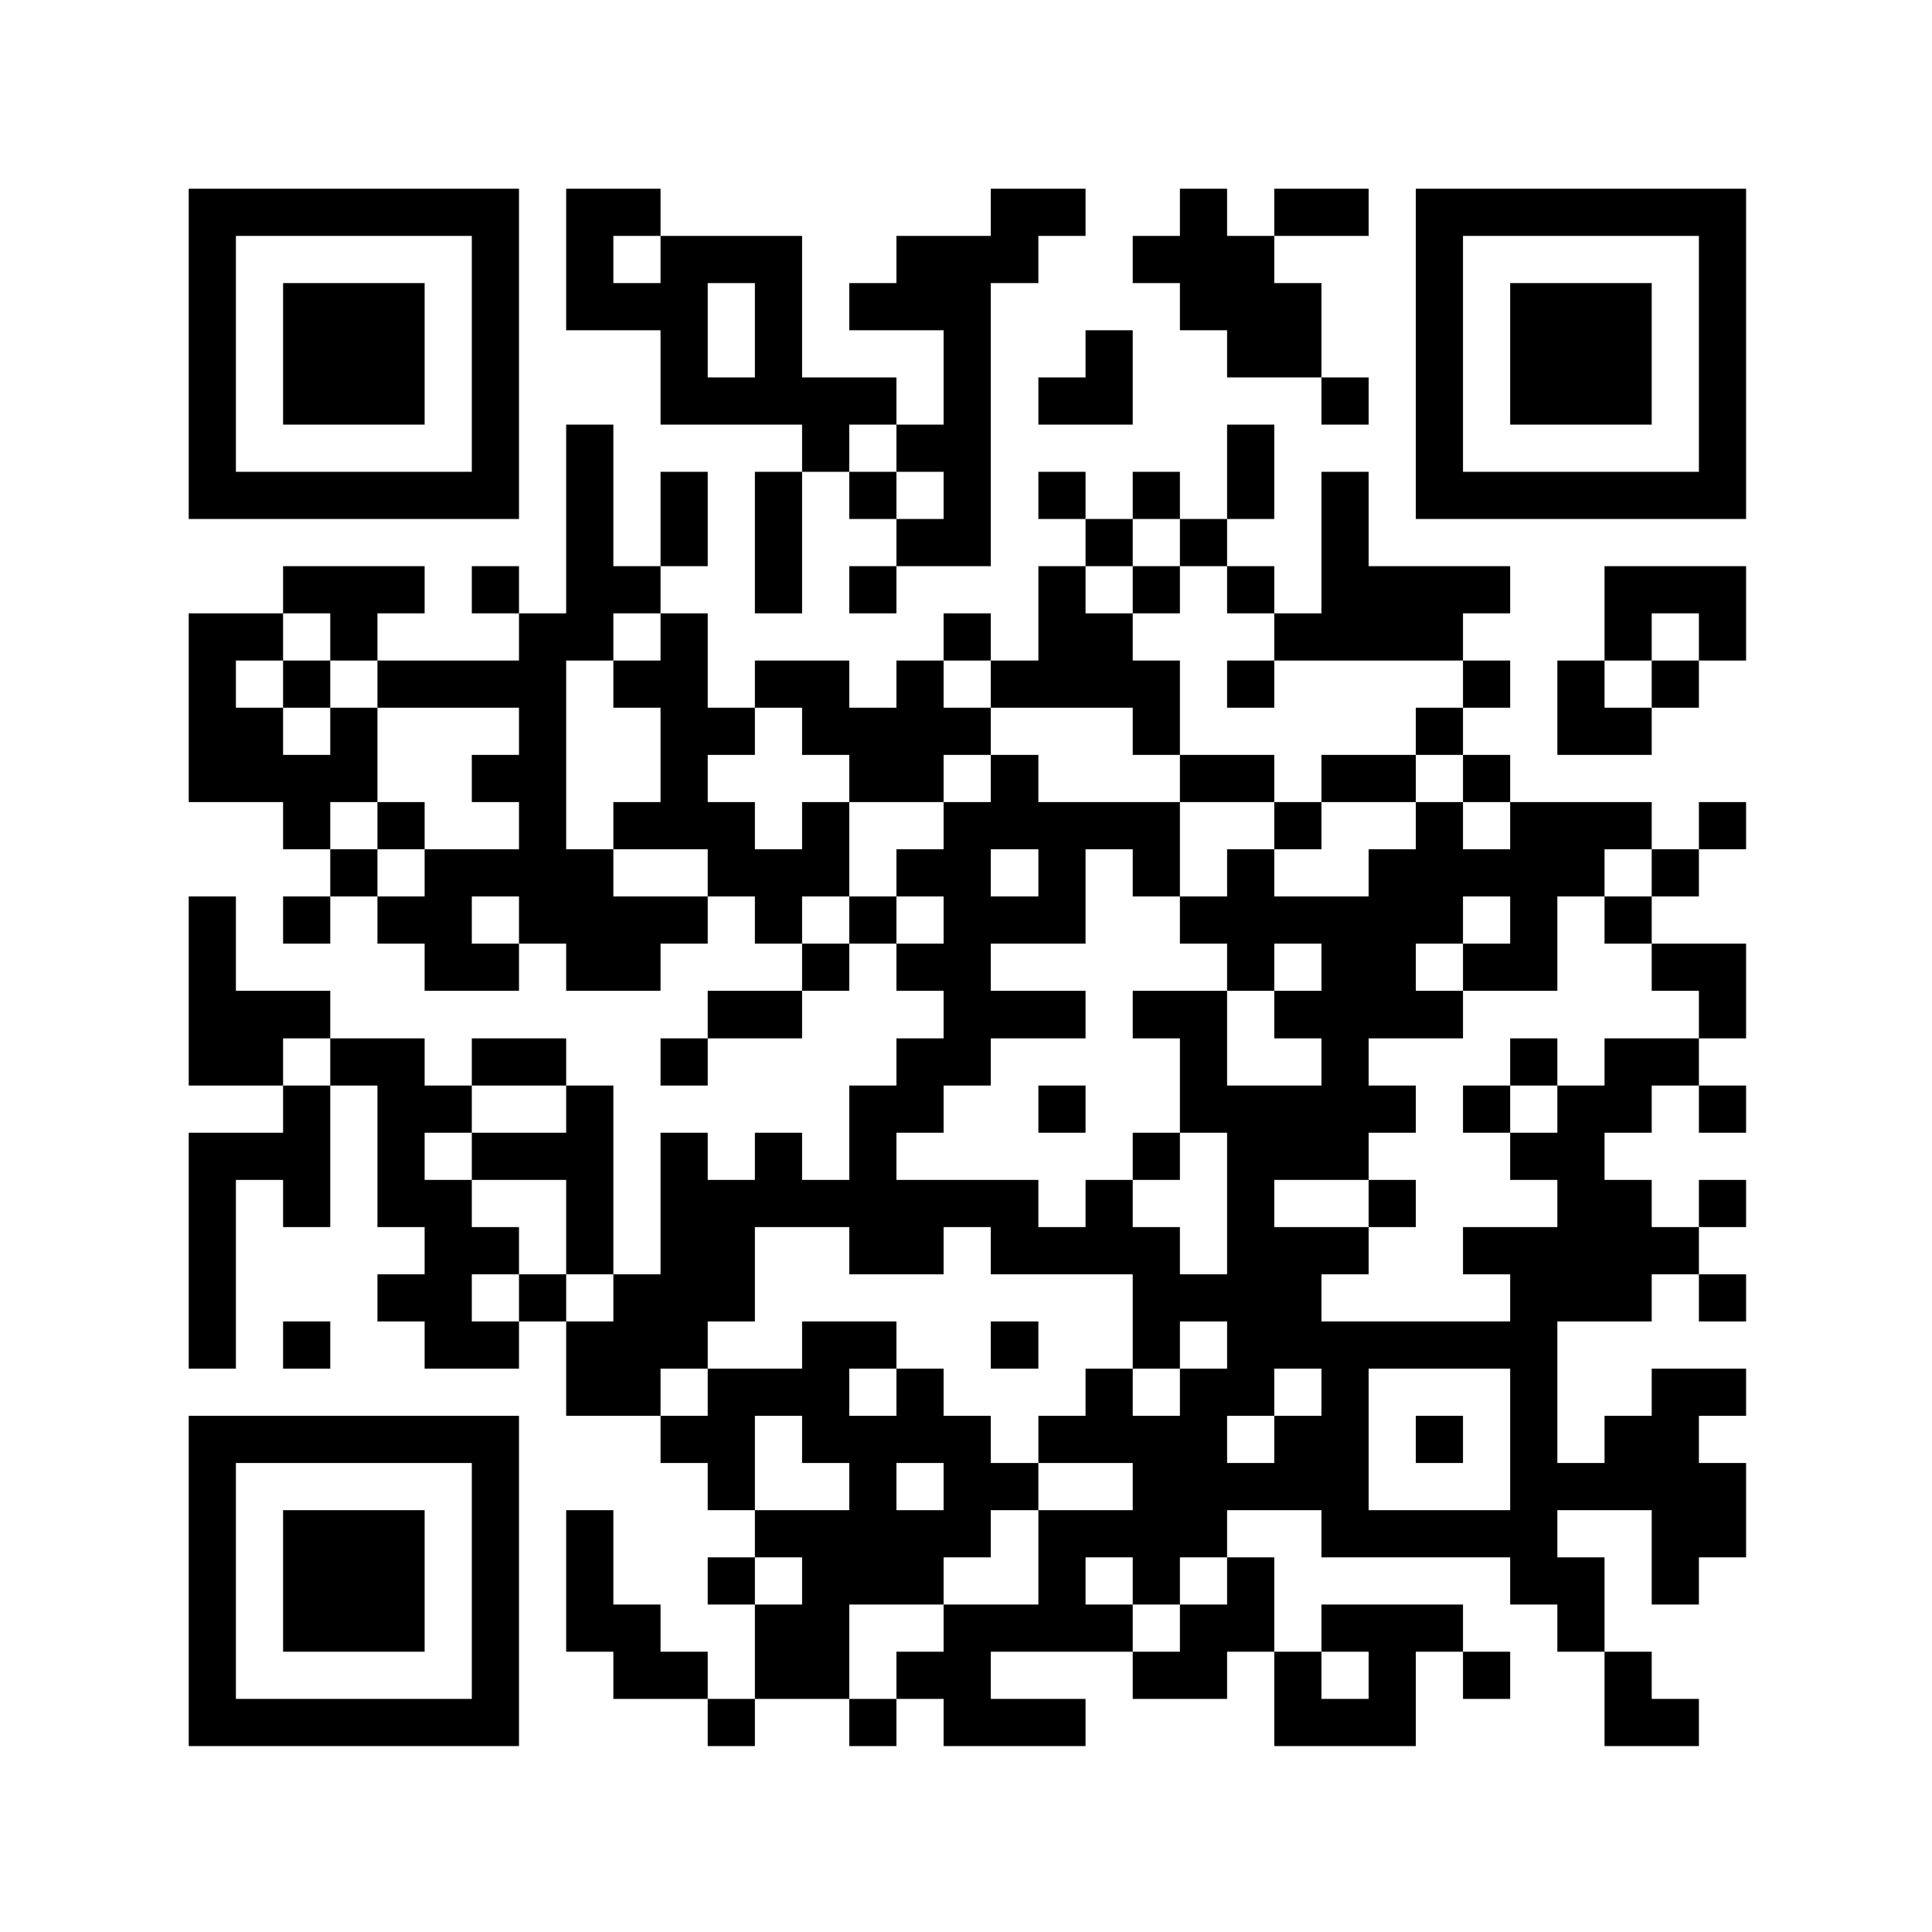 <?xml version="1.0" encoding="UTF-8" standalone="no"?>
<!-- Created with qrencode 3.4.2 (http://fukuchi.org/works/qrencode/index.html.en) -->

<svg
   xmlns:dc="http://purl.org/dc/elements/1.1/"
   xmlns:cc="http://creativecommons.org/ns#"
   xmlns:rdf="http://www.w3.org/1999/02/22-rdf-syntax-ns#"
   xmlns:svg="http://www.w3.org/2000/svg"
   xmlns="http://www.w3.org/2000/svg"
   xmlns:sodipodi="http://sodipodi.sourceforge.net/DTD/sodipodi-0.dtd"
   xmlns:inkscape="http://www.inkscape.org/namespaces/inkscape"
   width="4.34cm"
   height="4.34cm"
   viewBox="0 0 41 41"
   preserveAspectRatio="none"
   version="1.1"
   id="svg15144"
   inkscape:version="0.48.4 r9939"
   sodipodi:docname="qr-roc.svg">
  <defs
     id="defs15728" />
  <sodipodi:namedview
     pagecolor="#ffffff"
     bordercolor="#666666"
     borderopacity="1"
     objecttolerance="10"
     gridtolerance="10"
     guidetolerance="10"
     inkscape:pageopacity="0"
     inkscape:pageshadow="2"
     inkscape:window-width="1362"
     inkscape:window-height="747"
     id="namedview15726"
     showgrid="false"
     borderlayer="true"
     inkscape:zoom="3.2102594"
     inkscape:cx="61.830708"
     inkscape:cy="79.451883"
     inkscape:window-x="1680"
     inkscape:window-y="17"
     inkscape:window-maximized="0"
     inkscape:current-layer="svg15144" />
  <g
     id="g16599">
    <rect
       x="0"
       y="0"
       width="41"
       height="41"
       id="rect15147"
       style="fill:#ffffff" />
    <path
       id="rect15150"
       transform="scale(0.267,0.267)"
       d="M 15 15 L 15 18.75 L 15 22.5 L 15 26.25 L 15 30 L 15 33.75 L 15 37.5 L 15 41.25 L 41.25 41.25 L 41.25 37.5 L 41.25 33.75 L 41.25 30 L 41.25 26.25 L 41.25 22.5 L 41.25 18.75 L 41.25 15 L 15 15 z M 45 15 L 45 18.75 L 45 22.5 L 45 26.25 L 52.5 26.25 L 52.5 30 L 52.5 33.75 L 63.75 33.75 L 63.75 37.5 L 67.5 37.5 L 67.5 33.75 L 71.25 33.75 L 71.25 30 L 63.75 30 L 63.75 26.25 L 63.75 22.5 L 63.75 18.75 L 52.5 18.75 L 52.5 22.5 L 48.75 22.5 L 48.75 18.75 L 52.5 18.75 L 52.5 15 L 45 15 z M 71.25 33.75 L 71.25 37.5 L 75 37.5 L 75 41.25 L 71.25 41.25 L 71.25 45 L 78.75 45 L 78.75 41.25 L 78.75 37.5 L 78.75 33.75 L 78.75 30 L 78.75 26.25 L 78.75 22.5 L 82.531 22.5 L 82.531 18.75 L 86.281 18.75 L 86.281 15 L 78.75 15 L 78.75 18.75 L 71.25 18.75 L 71.25 22.5 L 67.5 22.5 L 67.5 26.25 L 75 26.25 L 75 30 L 75 33.75 L 71.25 33.75 z M 71.25 45 L 67.5 45 L 67.5 48.75 L 71.25 48.75 L 71.25 45 z M 71.25 41.25 L 71.25 37.5 L 67.5 37.5 L 67.5 41.25 L 71.25 41.25 z M 63.75 37.5 L 60 37.5 L 60 41.25 L 60 45 L 60 48.75 L 63.75 48.75 L 63.75 45 L 63.75 41.25 L 63.75 37.5 z M 93.781 15 L 93.781 18.75 L 90.031 18.75 L 90.031 22.5 L 93.781 22.5 L 93.781 26.25 L 97.531 26.25 L 97.531 30 L 105.031 30 L 105.031 26.25 L 105.031 22.5 L 101.281 22.5 L 101.281 18.75 L 97.531 18.75 L 97.531 15 L 93.781 15 z M 101.281 18.75 L 108.781 18.75 L 108.781 15 L 101.281 15 L 101.281 18.75 z M 105.031 30 L 105.031 33.75 L 108.781 33.75 L 108.781 30 L 105.031 30 z M 112.531 15 L 112.531 18.75 L 112.531 22.5 L 112.531 26.25 L 112.531 30 L 112.531 33.75 L 112.531 37.5 L 112.531 41.25 L 138.781 41.25 L 138.781 37.5 L 138.781 33.75 L 138.781 30 L 138.781 26.25 L 138.781 22.5 L 138.781 18.75 L 138.781 15 L 112.531 15 z M 18.75 18.75 L 37.5 18.75 L 37.5 22.5 L 37.5 26.25 L 37.5 30 L 37.5 33.75 L 37.5 37.5 L 18.75 37.5 L 18.75 33.75 L 18.75 30 L 18.75 26.25 L 18.75 22.5 L 18.75 18.75 z M 116.281 18.75 L 135.031 18.75 L 135.031 22.5 L 135.031 26.25 L 135.031 30 L 135.031 33.75 L 135.031 37.5 L 116.281 37.5 L 116.281 33.75 L 116.281 30 L 116.281 26.25 L 116.281 22.5 L 116.281 18.75 z M 22.5 22.5 L 22.5 26.25 L 22.5 30 L 22.5 33.75 L 33.75 33.75 L 33.75 30 L 33.75 26.25 L 33.75 22.5 L 22.5 22.5 z M 56.25 22.5 L 60 22.5 L 60 26.25 L 60 30 L 56.25 30 L 56.25 26.25 L 56.25 22.5 z M 120.031 22.5 L 120.031 26.25 L 120.031 30 L 120.031 33.75 L 131.281 33.75 L 131.281 30 L 131.281 26.25 L 131.281 22.5 L 120.031 22.5 z M 86.281 26.25 L 86.281 30 L 82.531 30 L 82.531 33.75 L 90.031 33.75 L 90.031 30 L 90.031 26.25 L 86.281 26.25 z M 45 33.75 L 45 37.5 L 45 41.25 L 45 45 L 45 48.75 L 41.25 48.75 L 41.25 52.5 L 30 52.5 L 30 56.25 L 41.25 56.25 L 41.25 60 L 37.5 60 L 37.5 63.75 L 41.25 63.75 L 41.25 67.5 L 33.75 67.5 L 33.75 71.25 L 30 71.25 L 30 75 L 33.75 75 L 33.75 78.75 L 41.25 78.75 L 41.25 75 L 37.5 75 L 37.5 71.25 L 41.25 71.25 L 41.25 75 L 45 75 L 45 78.75 L 52.5 78.75 L 52.5 75 L 56.25 75 L 56.25 71.25 L 48.75 71.25 L 48.75 67.5 L 45 67.5 L 45 63.75 L 45 60 L 45 56.25 L 45 52.5 L 48.75 52.5 L 48.75 48.75 L 52.5 48.75 L 52.5 45 L 48.75 45 L 48.75 41.25 L 48.75 37.5 L 48.75 33.75 L 45 33.75 z M 52.5 45 L 56.25 45 L 56.25 41.25 L 56.25 37.5 L 52.5 37.5 L 52.5 41.25 L 52.5 45 z M 52.5 48.75 L 52.5 52.5 L 48.75 52.5 L 48.75 56.25 L 52.5 56.25 L 52.5 60 L 52.5 63.75 L 48.75 63.75 L 48.75 67.5 L 56.25 67.5 L 56.25 71.25 L 60 71.25 L 60 75 L 63.75 75 L 63.75 71.25 L 67.5 71.25 L 67.5 67.5 L 67.5 63.75 L 63.75 63.75 L 63.75 67.5 L 60 67.5 L 60 63.75 L 56.25 63.75 L 56.25 60 L 60 60 L 60 56.25 L 56.25 56.25 L 56.25 52.5 L 56.25 48.75 L 52.5 48.75 z M 60 56.25 L 63.75 56.25 L 63.75 60 L 67.5 60 L 67.5 63.75 L 75 63.75 L 75 60 L 78.75 60 L 78.75 56.25 L 75 56.25 L 75 52.5 L 71.25 52.5 L 71.25 56.25 L 67.5 56.25 L 67.5 52.5 L 60 52.5 L 60 56.25 z M 75 52.5 L 78.75 52.5 L 78.75 48.75 L 75 48.75 L 75 52.5 z M 78.75 52.5 L 78.75 56.25 L 90.031 56.25 L 90.031 60 L 93.781 60 L 93.781 56.25 L 93.781 52.5 L 90.031 52.5 L 90.031 48.75 L 86.281 48.75 L 86.281 45 L 82.531 45 L 82.531 48.75 L 82.531 52.5 L 78.75 52.5 z M 86.281 45 L 90.031 45 L 90.031 41.25 L 86.281 41.25 L 86.281 45 z M 86.281 41.25 L 86.281 37.5 L 82.531 37.5 L 82.531 41.25 L 86.281 41.25 z M 90.031 41.25 L 93.781 41.25 L 93.781 37.5 L 90.031 37.5 L 90.031 41.25 z M 93.781 41.25 L 93.781 45 L 97.531 45 L 97.531 41.25 L 93.781 41.25 z M 97.531 41.25 L 101.281 41.25 L 101.281 37.5 L 101.281 33.75 L 97.531 33.75 L 97.531 37.5 L 97.531 41.25 z M 97.531 45 L 97.531 48.75 L 101.281 48.75 L 101.281 45 L 97.531 45 z M 101.281 48.75 L 101.281 52.5 L 116.281 52.5 L 116.281 48.75 L 120.031 48.75 L 120.031 45 L 108.781 45 L 108.781 41.25 L 108.781 37.5 L 105.031 37.5 L 105.031 41.25 L 105.031 45 L 105.031 48.75 L 101.281 48.75 z M 116.281 52.5 L 116.281 56.25 L 120.031 56.25 L 120.031 52.5 L 116.281 52.5 z M 116.281 56.25 L 112.531 56.25 L 112.531 60 L 116.281 60 L 116.281 56.25 z M 116.281 60 L 116.281 63.75 L 120.031 63.75 L 120.031 60 L 116.281 60 z M 120.031 63.75 L 120.031 67.5 L 116.281 67.5 L 116.281 63.75 L 112.531 63.75 L 112.531 67.5 L 108.781 67.5 L 108.781 71.25 L 101.281 71.25 L 101.281 67.5 L 97.531 67.5 L 97.531 71.25 L 93.781 71.25 L 93.781 75 L 97.531 75 L 97.531 78.75 L 101.281 78.75 L 101.281 75 L 105.031 75 L 105.031 78.75 L 101.281 78.75 L 101.281 82.531 L 105.031 82.531 L 105.031 86.281 L 97.531 86.281 L 97.531 82.531 L 97.531 78.75 L 90.031 78.75 L 90.031 82.531 L 93.781 82.531 L 93.781 86.281 L 93.781 90.031 L 97.531 90.031 L 97.531 93.781 L 97.531 97.531 L 97.531 101.281 L 93.781 101.281 L 93.781 97.531 L 90.031 97.531 L 90.031 93.781 L 86.281 93.781 L 86.281 97.531 L 82.531 97.531 L 82.531 93.781 L 71.25 93.781 L 71.25 90.031 L 75 90.031 L 75 86.281 L 78.75 86.281 L 78.75 82.531 L 86.281 82.531 L 86.281 78.75 L 78.75 78.75 L 78.75 75 L 86.281 75 L 86.281 71.25 L 86.281 67.5 L 90.031 67.5 L 90.031 71.25 L 93.781 71.25 L 93.781 67.5 L 93.781 63.75 L 82.531 63.75 L 82.531 60 L 78.75 60 L 78.75 63.75 L 75 63.75 L 75 67.5 L 71.25 67.5 L 71.25 71.25 L 75 71.25 L 75 75 L 71.25 75 L 71.25 78.75 L 75 78.75 L 75 82.531 L 71.25 82.531 L 71.25 86.281 L 67.5 86.281 L 67.5 90.031 L 67.5 93.781 L 63.75 93.781 L 63.75 90.031 L 60 90.031 L 60 93.781 L 56.25 93.781 L 56.25 90.031 L 52.5 90.031 L 52.5 93.781 L 52.5 97.531 L 52.5 101.281 L 48.75 101.281 L 48.75 105.031 L 45 105.031 L 45 108.781 L 45 112.531 L 52.5 112.531 L 52.5 108.781 L 56.25 108.781 L 56.25 105.031 L 60 105.031 L 60 101.281 L 60 97.531 L 67.5 97.531 L 67.5 101.281 L 75 101.281 L 75 97.531 L 78.75 97.531 L 78.75 101.281 L 90.031 101.281 L 90.031 105.031 L 90.031 108.781 L 93.781 108.781 L 93.781 105.031 L 97.531 105.031 L 97.531 108.781 L 93.781 108.781 L 93.781 112.531 L 90.031 112.531 L 90.031 108.781 L 86.281 108.781 L 86.281 112.531 L 82.531 112.531 L 82.531 116.281 L 90.031 116.281 L 90.031 120.031 L 82.531 120.031 L 82.531 123.781 L 82.531 127.531 L 75 127.531 L 75 131.281 L 71.25 131.281 L 71.25 135.031 L 75 135.031 L 75 138.781 L 86.281 138.781 L 86.281 135.031 L 78.75 135.031 L 78.75 131.281 L 90.031 131.281 L 90.031 127.531 L 86.281 127.531 L 86.281 123.781 L 90.031 123.781 L 90.031 127.531 L 93.781 127.531 L 93.781 123.781 L 97.531 123.781 L 97.531 120.031 L 105.031 120.031 L 105.031 123.781 L 120.031 123.781 L 120.031 127.531 L 123.781 127.531 L 123.781 131.281 L 127.531 131.281 L 127.531 127.531 L 127.531 123.781 L 123.781 123.781 L 123.781 120.031 L 131.281 120.031 L 131.281 123.781 L 131.281 127.531 L 135.031 127.531 L 135.031 123.781 L 138.781 123.781 L 138.781 120.031 L 138.781 116.281 L 135.031 116.281 L 135.031 112.531 L 138.781 112.531 L 138.781 108.781 L 131.281 108.781 L 131.281 112.531 L 127.531 112.531 L 127.531 116.281 L 123.781 116.281 L 123.781 112.531 L 123.781 108.781 L 123.781 105.031 L 131.281 105.031 L 131.281 101.281 L 135.031 101.281 L 135.031 97.531 L 131.281 97.531 L 131.281 93.781 L 127.531 93.781 L 127.531 90.031 L 131.281 90.031 L 131.281 86.281 L 135.031 86.281 L 135.031 82.531 L 127.531 82.531 L 127.531 86.281 L 123.781 86.281 L 123.781 90.031 L 120.031 90.031 L 120.031 93.781 L 123.781 93.781 L 123.781 97.531 L 116.281 97.531 L 116.281 101.281 L 120.031 101.281 L 120.031 105.031 L 105.031 105.031 L 105.031 101.281 L 108.781 101.281 L 108.781 97.531 L 101.281 97.531 L 101.281 93.781 L 108.781 93.781 L 108.781 90.031 L 112.531 90.031 L 112.531 86.281 L 108.781 86.281 L 108.781 82.531 L 116.281 82.531 L 116.281 78.75 L 112.531 78.75 L 112.531 75 L 116.281 75 L 116.281 71.25 L 120.031 71.25 L 120.031 75 L 116.281 75 L 116.281 78.75 L 123.781 78.75 L 123.781 75 L 123.781 71.25 L 127.531 71.25 L 127.531 67.5 L 131.281 67.5 L 131.281 63.75 L 120.031 63.75 z M 131.281 67.5 L 131.281 71.25 L 135.031 71.25 L 135.031 67.5 L 131.281 67.5 z M 135.031 67.5 L 138.781 67.5 L 138.781 63.75 L 135.031 63.75 L 135.031 67.5 z M 131.281 71.25 L 127.531 71.25 L 127.531 75 L 131.281 75 L 131.281 71.25 z M 131.281 75 L 131.281 78.75 L 135.031 78.75 L 135.031 82.531 L 138.781 82.531 L 138.781 78.75 L 138.781 75 L 131.281 75 z M 108.781 93.781 L 108.781 97.531 L 112.531 97.531 L 112.531 93.781 L 108.781 93.781 z M 120.031 90.031 L 120.031 86.281 L 116.281 86.281 L 116.281 90.031 L 120.031 90.031 z M 120.031 86.281 L 123.781 86.281 L 123.781 82.531 L 120.031 82.531 L 120.031 86.281 z M 135.031 86.281 L 135.031 90.031 L 138.781 90.031 L 138.781 86.281 L 135.031 86.281 z M 135.031 97.531 L 138.781 97.531 L 138.781 93.781 L 135.031 93.781 L 135.031 97.531 z M 135.031 101.281 L 135.031 105.031 L 138.781 105.031 L 138.781 101.281 L 135.031 101.281 z M 127.531 131.281 L 127.531 135.031 L 127.531 138.781 L 135.031 138.781 L 135.031 135.031 L 131.281 135.031 L 131.281 131.281 L 127.531 131.281 z M 97.531 123.781 L 97.531 127.531 L 93.781 127.531 L 93.781 131.281 L 90.031 131.281 L 90.031 135.031 L 97.531 135.031 L 97.531 131.281 L 101.281 131.281 L 101.281 127.531 L 101.281 123.781 L 97.531 123.781 z M 101.281 131.281 L 101.281 135.031 L 101.281 138.781 L 112.531 138.781 L 112.531 135.031 L 112.531 131.281 L 116.281 131.281 L 116.281 127.531 L 105.031 127.531 L 105.031 131.281 L 108.781 131.281 L 108.781 135.031 L 105.031 135.031 L 105.031 131.281 L 101.281 131.281 z M 116.281 131.281 L 116.281 135.031 L 120.031 135.031 L 120.031 131.281 L 116.281 131.281 z M 71.25 135.031 L 67.5 135.031 L 67.5 138.781 L 71.25 138.781 L 71.25 135.031 z M 67.5 135.031 L 67.5 131.281 L 67.5 127.531 L 75 127.531 L 75 123.781 L 78.75 123.781 L 78.75 120.031 L 82.531 120.031 L 82.531 116.281 L 78.75 116.281 L 78.75 112.531 L 75 112.531 L 75 108.781 L 71.25 108.781 L 71.25 112.531 L 67.5 112.531 L 67.5 108.781 L 71.25 108.781 L 71.25 105.031 L 63.75 105.031 L 63.75 108.781 L 56.25 108.781 L 56.25 112.531 L 52.5 112.531 L 52.5 116.281 L 56.25 116.281 L 56.25 120.031 L 60 120.031 L 60 116.281 L 60 112.531 L 63.75 112.531 L 63.75 116.281 L 67.5 116.281 L 67.5 120.031 L 60 120.031 L 60 123.781 L 63.75 123.781 L 63.75 127.531 L 60 127.531 L 60 131.281 L 60 135.031 L 67.5 135.031 z M 60 135.031 L 56.25 135.031 L 56.25 138.781 L 60 138.781 L 60 135.031 z M 56.25 135.031 L 56.25 131.281 L 52.5 131.281 L 52.5 127.531 L 48.75 127.531 L 48.75 123.781 L 48.75 120.031 L 45 120.031 L 45 123.781 L 45 127.531 L 45 131.281 L 48.75 131.281 L 48.75 135.031 L 56.25 135.031 z M 60 127.531 L 60 123.781 L 56.25 123.781 L 56.25 127.531 L 60 127.531 z M 45 105.031 L 45 101.281 L 41.25 101.281 L 41.25 105.031 L 45 105.031 z M 41.25 105.031 L 37.5 105.031 L 37.5 101.281 L 41.25 101.281 L 41.25 97.531 L 37.5 97.531 L 37.5 93.781 L 33.75 93.781 L 33.75 90.031 L 37.5 90.031 L 37.5 86.281 L 33.75 86.281 L 33.75 82.531 L 26.25 82.531 L 26.25 86.281 L 30 86.281 L 30 90.031 L 30 93.781 L 30 97.531 L 33.75 97.531 L 33.75 101.281 L 30 101.281 L 30 105.031 L 33.75 105.031 L 33.75 108.781 L 41.25 108.781 L 41.25 105.031 z M 26.25 86.281 L 22.5 86.281 L 22.5 90.031 L 15 90.031 L 15 93.781 L 15 97.531 L 15 101.281 L 15 105.031 L 15 108.781 L 18.75 108.781 L 18.75 105.031 L 18.75 101.281 L 18.75 97.531 L 18.75 93.781 L 22.5 93.781 L 22.5 97.531 L 26.25 97.531 L 26.25 93.781 L 26.25 90.031 L 26.25 86.281 z M 22.5 86.281 L 22.5 82.531 L 26.25 82.531 L 26.25 78.75 L 18.75 78.75 L 18.75 75 L 18.75 71.25 L 15 71.25 L 15 75 L 15 78.75 L 15 82.531 L 15 86.281 L 22.5 86.281 z M 37.5 86.281 L 45 86.281 L 45 82.531 L 37.5 82.531 L 37.5 86.281 z M 45 86.281 L 45 90.031 L 37.5 90.031 L 37.5 93.781 L 45 93.781 L 45 97.531 L 45 101.281 L 48.75 101.281 L 48.75 97.531 L 48.75 93.781 L 48.75 90.031 L 48.75 86.281 L 45 86.281 z M 71.25 75 L 71.25 71.25 L 67.5 71.25 L 67.5 75 L 71.25 75 z M 67.5 75 L 63.75 75 L 63.75 78.75 L 67.5 78.75 L 67.5 75 z M 63.75 78.75 L 56.25 78.75 L 56.25 82.531 L 63.75 82.531 L 63.75 78.75 z M 56.25 82.531 L 52.5 82.531 L 52.5 86.281 L 56.25 86.281 L 56.25 82.531 z M 93.781 63.75 L 101.281 63.75 L 101.281 60 L 93.781 60 L 93.781 63.75 z M 101.281 63.75 L 101.281 67.5 L 105.031 67.5 L 105.031 63.75 L 101.281 63.75 z M 105.031 63.75 L 112.531 63.75 L 112.531 60 L 105.031 60 L 105.031 63.75 z M 90.031 93.781 L 93.781 93.781 L 93.781 90.031 L 90.031 90.031 L 90.031 93.781 z M 101.281 52.5 L 97.531 52.5 L 97.531 56.25 L 101.281 56.25 L 101.281 52.5 z M 93.781 45 L 90.031 45 L 90.031 48.75 L 93.781 48.75 L 93.781 45 z M 30 71.25 L 30 67.5 L 26.25 67.5 L 26.25 71.25 L 30 71.25 z M 26.25 71.25 L 22.5 71.25 L 22.5 75 L 26.25 75 L 26.25 71.25 z M 26.25 67.5 L 26.25 63.75 L 30 63.75 L 30 60 L 30 56.25 L 26.25 56.25 L 26.25 60 L 22.5 60 L 22.5 56.25 L 18.75 56.25 L 18.75 52.5 L 22.5 52.5 L 22.5 48.75 L 15 48.75 L 15 52.5 L 15 56.25 L 15 60 L 15 63.75 L 22.5 63.75 L 22.5 67.5 L 26.25 67.5 z M 22.5 48.75 L 26.25 48.75 L 26.25 52.5 L 30 52.5 L 30 48.75 L 33.75 48.75 L 33.75 45 L 22.5 45 L 22.5 48.75 z M 26.25 52.5 L 22.5 52.5 L 22.5 56.25 L 26.25 56.25 L 26.25 52.5 z M 30 63.75 L 30 67.5 L 33.75 67.5 L 33.75 63.75 L 30 63.75 z M 41.25 48.75 L 41.25 45 L 37.5 45 L 37.5 48.75 L 41.25 48.75 z M 127.531 45 L 127.531 48.75 L 127.531 52.5 L 131.281 52.5 L 131.281 48.75 L 135.031 48.75 L 135.031 52.5 L 138.781 52.5 L 138.781 48.75 L 138.781 45 L 127.531 45 z M 135.031 52.5 L 131.281 52.5 L 131.281 56.25 L 135.031 56.25 L 135.031 52.5 z M 131.281 56.25 L 127.531 56.25 L 127.531 52.5 L 123.781 52.5 L 123.781 56.25 L 123.781 60 L 131.281 60 L 131.281 56.25 z M 78.75 67.5 L 82.531 67.5 L 82.531 71.25 L 78.75 71.25 L 78.75 67.5 z M 82.531 86.281 L 82.531 90.031 L 86.281 90.031 L 86.281 86.281 L 82.531 86.281 z M 22.5 105.031 L 22.5 108.781 L 26.25 108.781 L 26.25 105.031 L 22.5 105.031 z M 78.75 105.031 L 78.75 108.781 L 82.531 108.781 L 82.531 105.031 L 78.75 105.031 z M 101.281 108.781 L 105.031 108.781 L 105.031 112.531 L 101.281 112.531 L 101.281 116.281 L 97.531 116.281 L 97.531 112.531 L 101.281 112.531 L 101.281 108.781 z M 108.781 108.781 L 120.031 108.781 L 120.031 112.531 L 120.031 116.281 L 120.031 120.031 L 108.781 120.031 L 108.781 116.281 L 108.781 112.531 L 108.781 108.781 z M 15 112.531 L 15 116.281 L 15 120.031 L 15 123.781 L 15 127.531 L 15 131.281 L 15 135.031 L 15 138.781 L 41.25 138.781 L 41.25 135.031 L 41.25 131.281 L 41.25 127.531 L 41.25 123.781 L 41.25 120.031 L 41.25 116.281 L 41.25 112.531 L 15 112.531 z M 112.531 112.531 L 112.531 116.281 L 116.281 116.281 L 116.281 112.531 L 112.531 112.531 z M 18.75 116.281 L 37.5 116.281 L 37.5 120.031 L 37.5 123.781 L 37.5 127.531 L 37.5 131.281 L 37.5 135.031 L 18.75 135.031 L 18.75 131.281 L 18.75 127.531 L 18.75 123.781 L 18.75 120.031 L 18.75 116.281 z M 71.25 116.281 L 75 116.281 L 75 120.031 L 71.25 120.031 L 71.25 116.281 z M 22.5 120.031 L 22.5 123.781 L 22.5 127.531 L 22.5 131.281 L 33.75 131.281 L 33.75 127.531 L 33.75 123.781 L 33.75 120.031 L 22.5 120.031 z "
       style="fill:#000000" />
  </g>
</svg>
